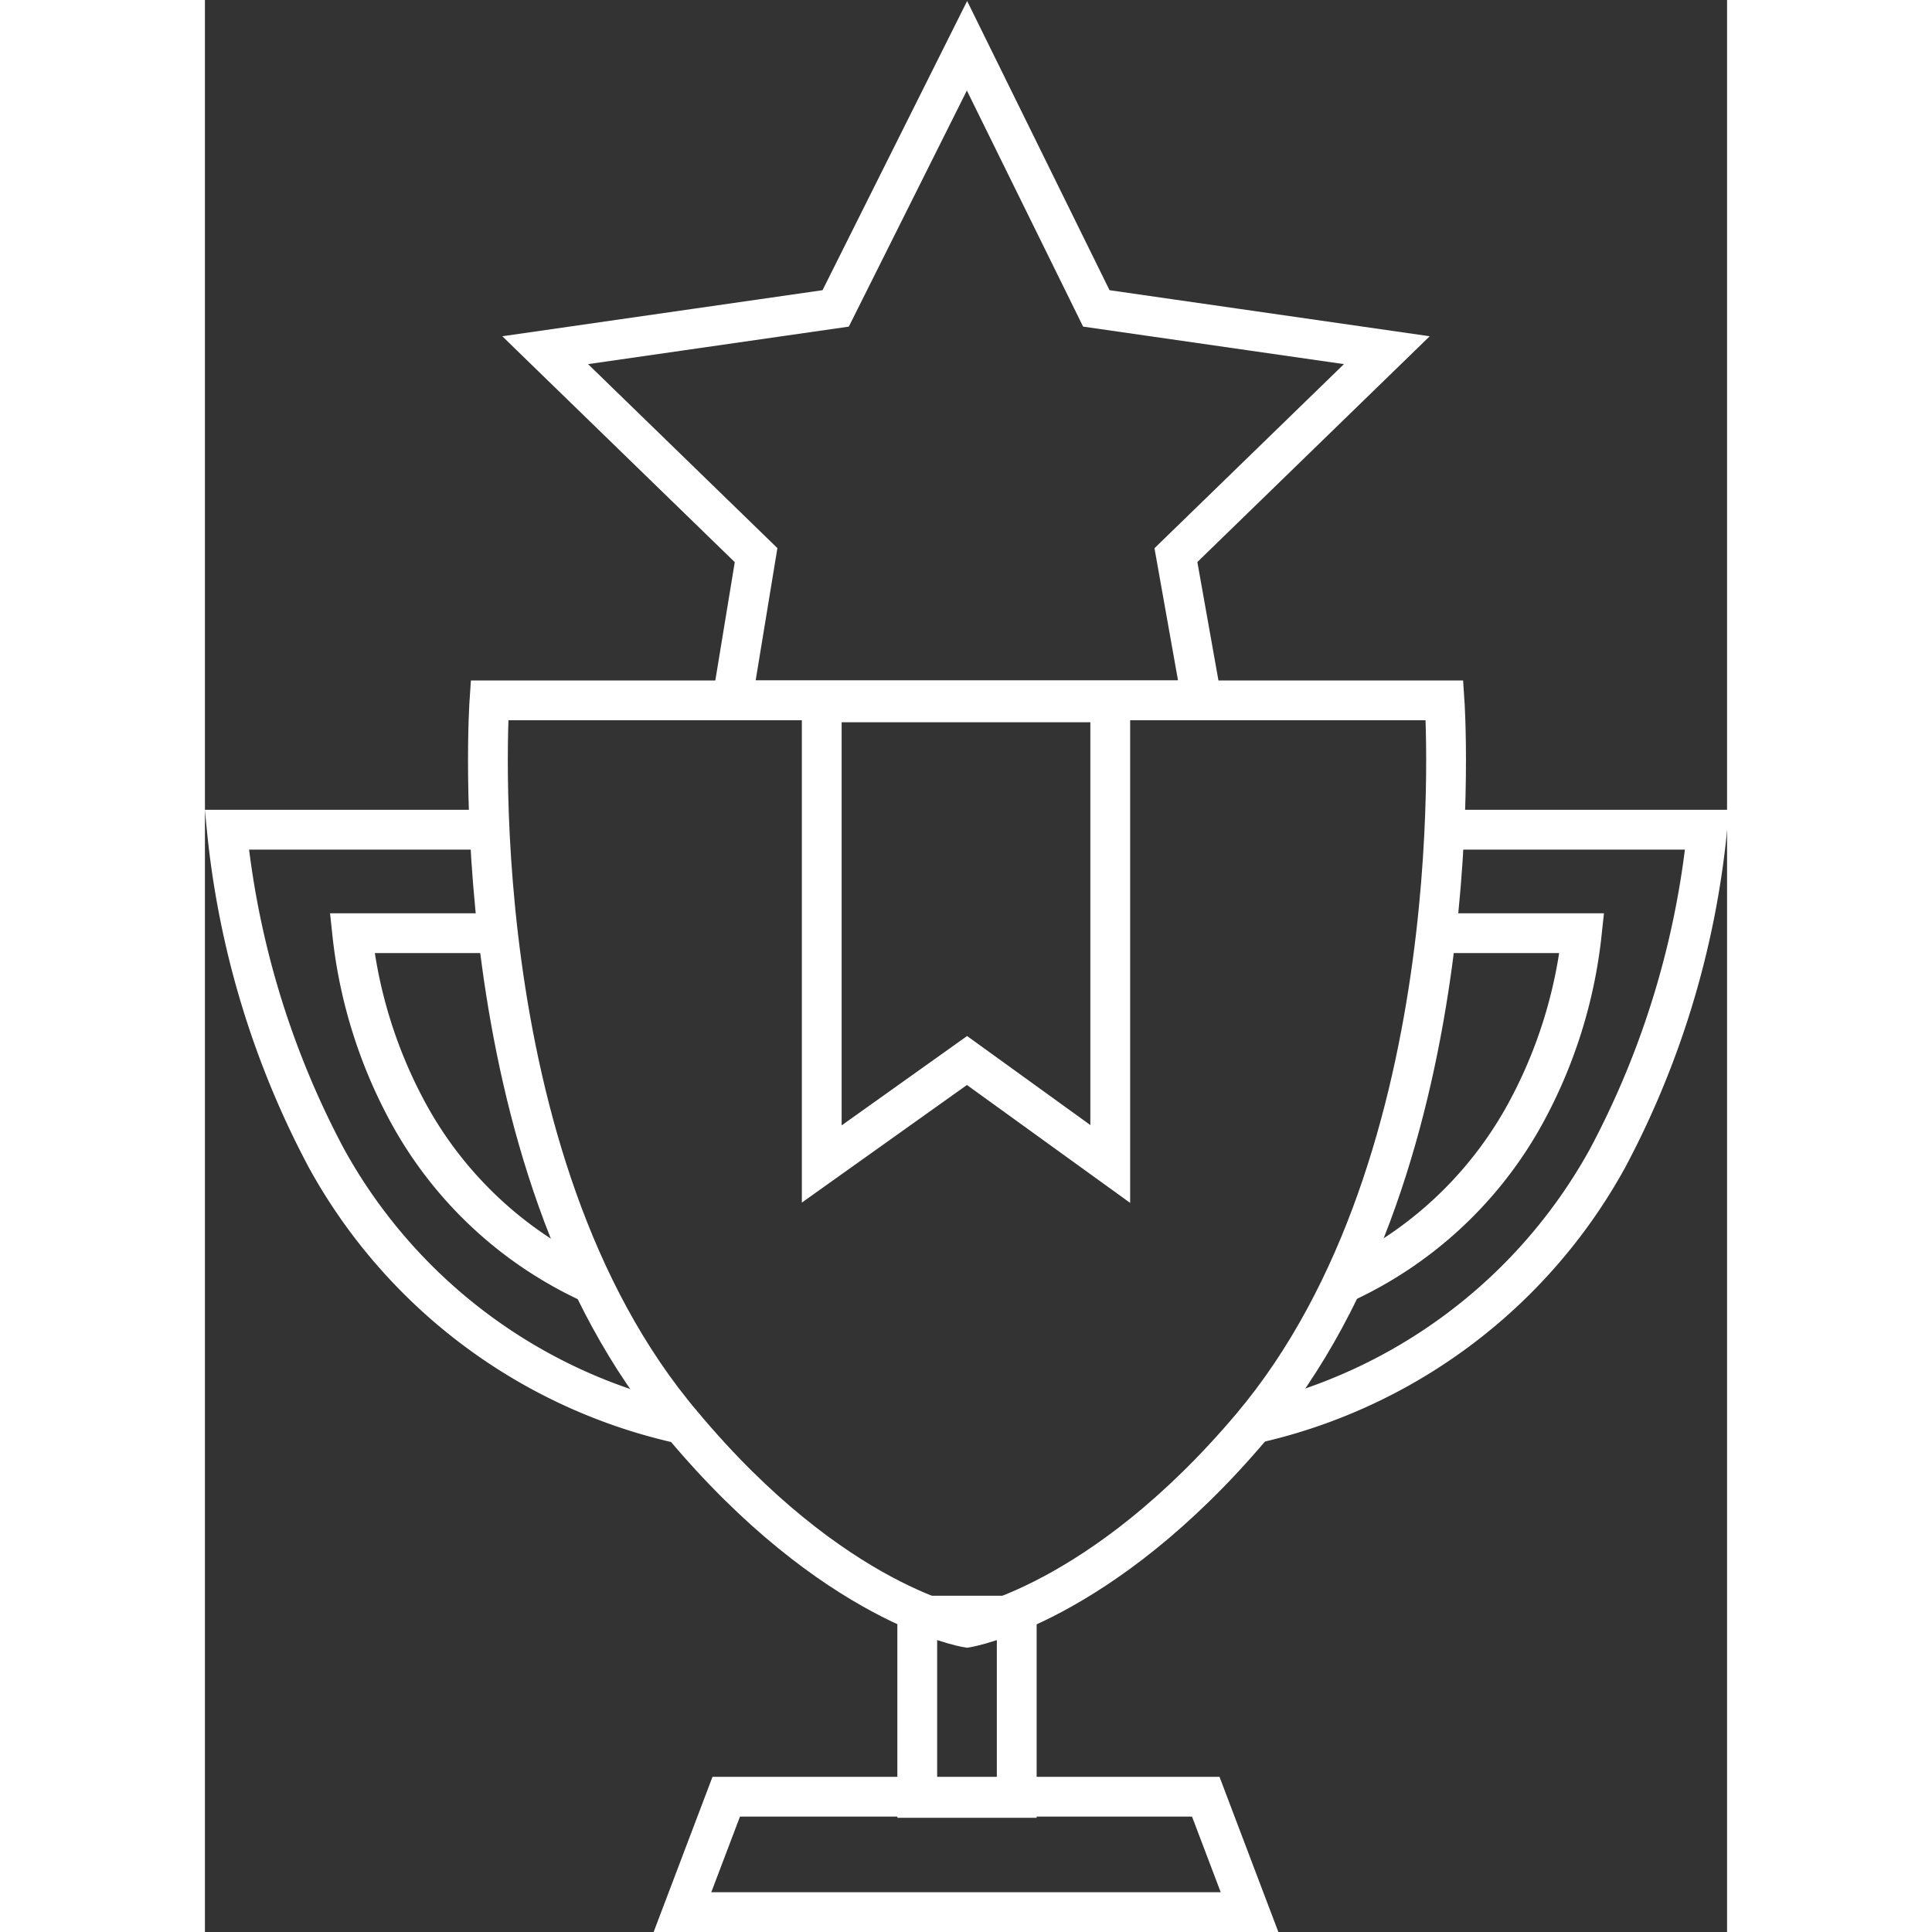 <svg xmlns="http://www.w3.org/2000/svg" viewBox="0 0 76.5 97.1" style="width:100px; height:100px;"><rect x="0" y="0" width="76.5" height="97.1" fill="#333333" stroke="none"/><defs><style>.a{fill:none;stroke:#fff;stroke-miterlimit:10;stroke-width:2px;}</style></defs><title>motivate-white</title><rect class="a" x="35.8" y="81.2" width="5" height="9.16"/><path class="a" d="M74,36H26s-1.6,23.1,9.7,36.4C43.3,81.5,50,82.6,50,82.6s6.7-1.1,14.3-10.1C75.6,59.1,74,36,74,36Z" transform="translate(-11.7 -0.8)"/><polygon class="a" points="26.5 35.2 38.3 35.2 50.1 35.2 48.8 27.9 59.4 17.6 44.8 15.5 38.3 2.3 31.7 15.5 17.1 17.6 27.7 27.9 26.5 35.2"/><polygon class="a" points="26.2 90.3 50.3 90.3 52.5 96.1 24 96.1 26.2 90.3"/><polygon class="a" points="45.5 35.3 38.4 35.3 38.2 35.3 31 35.3 31 58.5 38.3 53.3 45.5 58.5 45.5 35.3"/><path class="a" d="M74.1,42.5H87.2a44.5,44.5,0,0,1-5,16.5,27,27,0,0,1-18,13.4" transform="translate(-11.7 -0.8)"/><path class="a" d="M25.9,42.5H12.8a44.5,44.5,0,0,0,5,16.5,27,27,0,0,0,18,13.4" transform="translate(-11.7 -0.8)"/><path class="a" d="M26.2,47.7H19.1a24.3,24.3,0,0,0,2.8,9,19.9,19.9,0,0,0,9.2,8.6" transform="translate(-11.7 -0.8)"/><path class="a" d="M73.8,47.7h7.1a24.3,24.3,0,0,1-2.8,9,19.9,19.9,0,0,1-9.2,8.6" transform="translate(-11.7 -0.8)"/></svg>